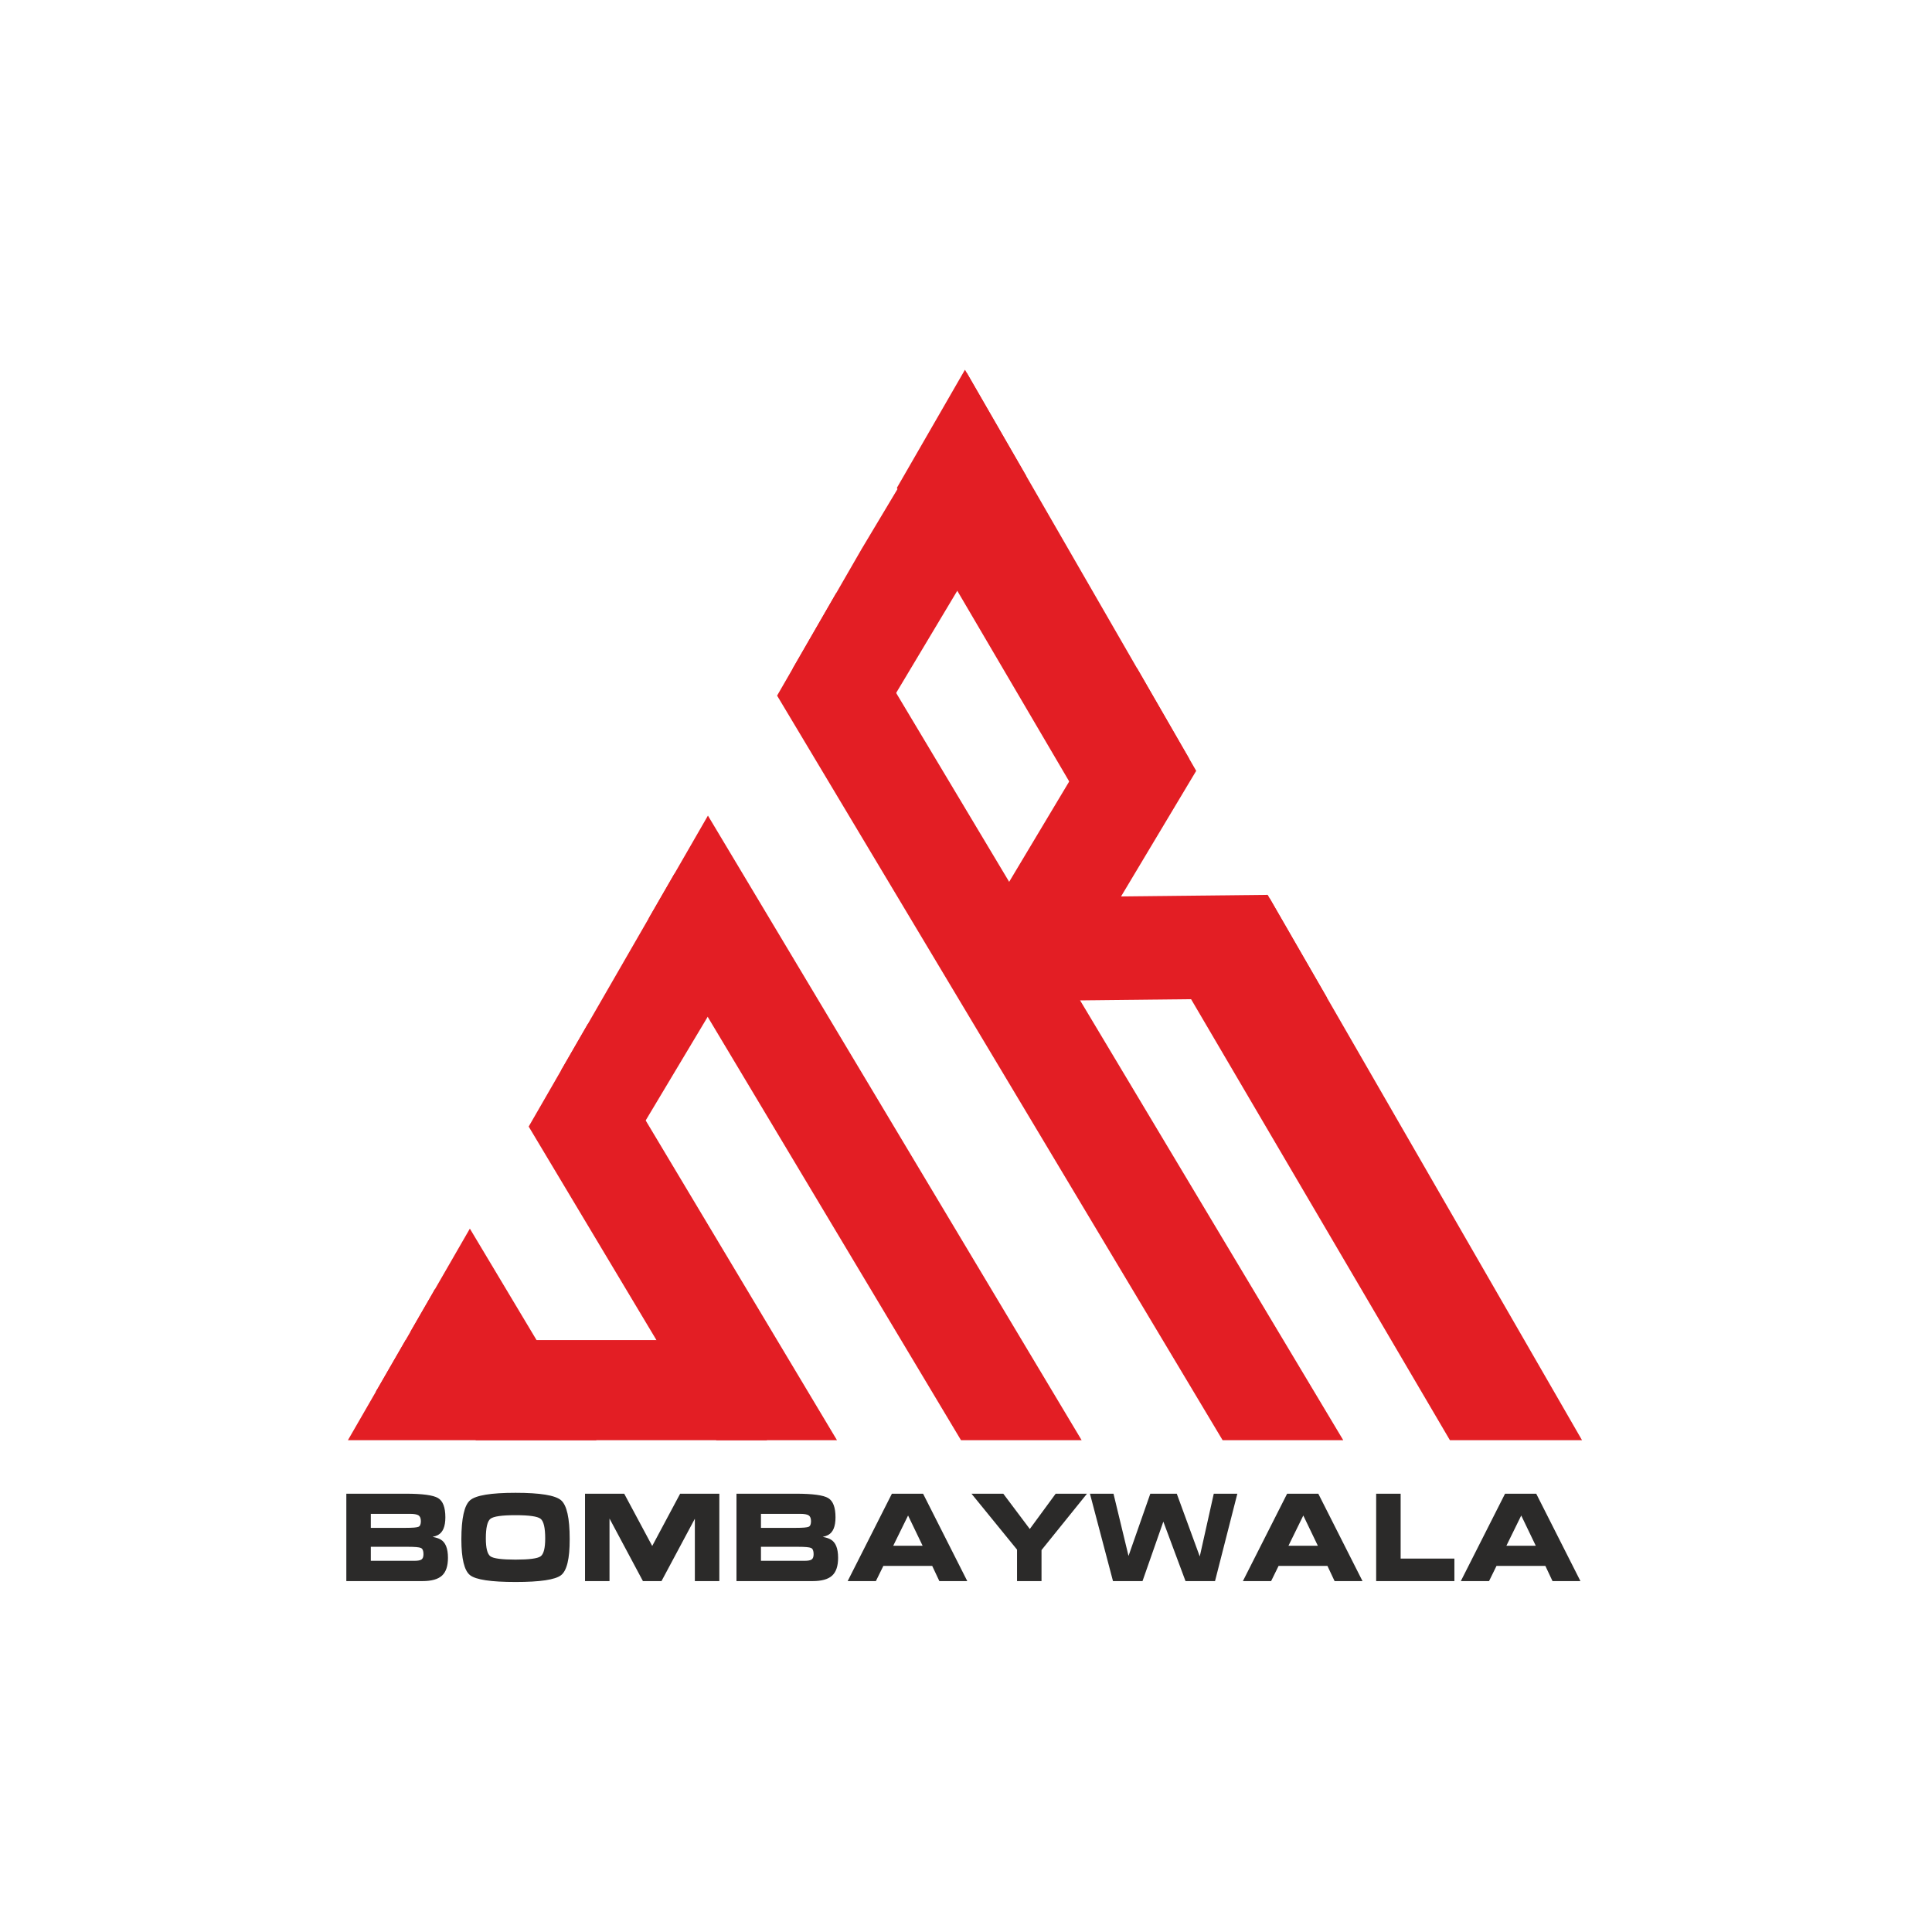 <?xml version="1.0" encoding="UTF-8"?>
<!DOCTYPE svg PUBLIC "-//W3C//DTD SVG 1.1//EN" "http://www.w3.org/Graphics/SVG/1.1/DTD/svg11.dtd">
<!-- Creator: CorelDRAW 2019 (64-Bit) -->
<svg xmlns="http://www.w3.org/2000/svg" xml:space="preserve" width="8.268in" height="8.268in" version="1.1" style="shape-rendering:geometricPrecision; text-rendering:geometricPrecision; image-rendering:optimizeQuality; fill-rule:evenodd; clip-rule:evenodd"
viewBox="0 0 8267.72 8267.72"
 xmlns:xlink="http://www.w3.org/1999/xlink">
 <defs>
  <style type="text/css">
   <![CDATA[
    .str0 {stroke:#2B2A29;stroke-width:6.94;stroke-miterlimit:2.613}
    .fil1 {fill:none}
    .fil0 {fill:#E31E24}
    .fil2 {fill:#2B2A29;fill-rule:nonzero}
   ]]>
  </style>
    <clipPath id="id0">
     <path d="M4129.44 1582.19l1320.31 2290.41 1320.31 2290.54 -2640.63 0 -2640.63 0 1320.31 -2290.54 1320.31 -2290.41z"/>
    </clipPath>
 </defs>
 <g id="Layer_x0020_1">
  <g id="_1623659871536">
   <g>
   </g>
   <g style="clip-path:url(#id0)">
    <g id="_1623659873168">
     <rect class="fil0 str0" x="1534.58" y="5521.64" width="439.14" height="430.13"/>
     <rect class="fil0" transform="matrix(3.388 -2.027 8.977 15.004 2605.71 3644.8)" width="112.21" height="186.15"/>
     <rect class="fil0" transform="matrix(3.388 -2.027 8.977 15.004 1881.57 4184.35)" width="112.21" height="186.15"/>
     <rect class="fil0" transform="matrix(1.04551E-13 -3.948 17.484 4.60359E-13 27.139 6177.75)" width="112.21" height="186.15"/>
     <rect class="fil0" transform="matrix(3.388 -2.027 8.977 15.004 863.855 4203.77)" width="112.21" height="186.15"/>
     <rect class="fil0" transform="matrix(3.388 2.027 -8.977 15.004 5054.39 64.26)" width="112.21" height="186.15"/>
     <rect class="fil0" transform="matrix(3.388 2.027 -8.977 15.004 8248.11 -3129.46)" width="112.21" height="186.15"/>
     <rect class="fil0" transform="matrix(3.388 2.027 -8.977 15.004 5823.57 1258.2)" width="112.21" height="186.15"/>
     <rect class="fil0" transform="matrix(0.042 3.947 -17.483 0.187 7642.05 3805.7)" width="112.21" height="186.15"/>
     <rect class="fil0" transform="matrix(3.388 2.027 -2.682 4.483 2880.47 3735.64)" width="112.21" height="186.15"/>
     <rect class="fil0" transform="matrix(3.904 -2.381 10.345 17.626 2742.61 221.223)" width="112.21" height="186.15"/>
     <rect class="fil0" transform="matrix(3.904 -2.381 10.345 17.626 4999.61 4109.83)" width="112.21" height="186.15"/>
     <rect class="fil0" transform="matrix(3.388 -2.027 15.856 26.5 2940.94 2334.1)" width="112.21" height="186.15"/>
    </g>
   </g>
   <polygon class="fil1" points="4129.44,1582.19 5449.76,3872.6 6770.07,6163.13 4129.44,6163.13 1488.81,6163.13 2809.13,3872.6 "/>
   <path class="fil2" d="M1482.08 6766.05l0 -373.95 0 0 52.29 0 0 0 202.22 0c71.11,0 117.06,6.17 137.94,18.61 20.87,12.44 31.31,39.99 31.31,82.53 0,38.93 -10.44,64.13 -31.41,75.52 -5.76,3.19 -13.46,5.85 -23.21,8.08l0 0c15.31,2.98 26.53,6.59 33.75,10.95 21.36,11.91 31.99,38.08 31.99,78.7 0,35.1 -8.48,60.52 -25.56,76.15 -17.07,15.63 -44.78,23.4 -83.11,23.4l-273.92 0 0 0 -52.29 0zm104.77 -287.8l0 59.99 0 0 149.74 0c29.27,0 47.31,-1.49 54.14,-4.47 6.93,-2.98 10.34,-10.96 10.34,-23.93 0,-12.23 -3.31,-20.53 -9.85,-25 -6.63,-4.36 -19.11,-6.59 -37.36,-6.59l-167 0zm0 141.03l0 59.98 0 0 187 0c14.83,0 24.97,-2.02 30.33,-5.96 5.37,-4.04 8,-11.48 8,-22.65 0,-14.25 -3.61,-22.97 -10.93,-26.38 -7.22,-3.3 -26.24,-5 -56.97,-5l-157.44 0zm619.25 150.6c-104.96,0 -169.84,-9.68 -194.52,-29.14 -24.68,-19.36 -37.07,-70.41 -37.26,-153.05 0.19,-90.3 12.58,-146.13 37.26,-167.41 24.68,-21.38 89.55,-32.01 194.52,-32.01 105.16,0 170.13,10.63 194.81,31.8 24.68,21.27 36.97,76.37 36.97,165.39l0 2.23c0.2,82.64 -12.09,133.69 -36.87,153.05 -24.78,19.46 -89.74,29.14 -194.91,29.14zm0 -95.72c58.33,0 94.13,-4.68 107.31,-14.04 13.17,-9.36 19.7,-34.88 19.7,-76.57 0,-45.73 -6.54,-73.81 -19.7,-84.13 -13.17,-10.31 -48.97,-15.42 -107.31,-15.42 -58.33,0 -94.13,5.11 -107.3,15.42 -13.17,10.32 -19.71,38.4 -19.71,84.13 0,41.69 6.54,67.22 19.71,76.57 13.17,9.36 48.97,14.04 107.3,14.04zm402.2 91.89l0 0 -52.19 0 -52.58 0 0 0 0 -373.95 0 0 83.7 0 83.99 0 0 0 119.89 223.78 -0.1 0 0 0 119.59 -223.78 0 0 83.7 0 83.99 0 0 0 0 373.95 0 0 -52.19 0 -52.58 0 0 0 0 -266.74 -0.1 0 -142.62 266.74 -39.7 0 -39.8 0 -142.81 -267.38 -0.19 0 0 267.38zm543.35 0l0 -373.95 0 0 52.29 0 0 0 202.22 0c71.12,0 117.06,6.17 137.94,18.61 20.88,12.44 31.31,39.99 31.31,82.53 0,38.93 -10.44,64.13 -31.41,75.52 -5.76,3.19 -13.46,5.85 -23.22,8.08l0 0c15.31,2.98 26.54,6.59 33.75,10.95 21.36,11.91 31.99,38.08 31.99,78.7 0,35.1 -8.48,60.52 -25.56,76.15 -17.07,15.63 -44.78,23.4 -83.11,23.4l-273.92 0 0 0 -52.29 0zm104.77 -287.8l0 59.99 0 0 149.74 0c29.27,0 47.31,-1.49 54.14,-4.47 6.93,-2.98 10.34,-10.96 10.34,-23.93 0,-12.23 -3.32,-20.53 -9.85,-25 -6.63,-4.36 -19.12,-6.59 -37.36,-6.59l-167 0zm0 141.03l0 59.98 0 0 187 0c14.83,0 24.97,-2.02 30.33,-5.96 5.37,-4.04 8,-11.48 8,-22.65 0,-14.25 -3.61,-22.97 -10.93,-26.38 -7.22,-3.3 -26.24,-5 -56.97,-5l-157.44 0zm371.08 146.77l189.24 -373.95 66.72 0 66.72 0 189.15 373.95 0 0 -59.7 0 -59.8 0 0 0 -30.63 -65.09 0 0 -208.95 0 0 0 -32 65.09 0 0 -60.29 0 -60.48 0zm258.41 -280.46l-63.41 129.22 0 0 125.74 0 0 0 -62.14 -129.22 -0.2 0zm466.39 145.81l0 0 -194.91 -239.3 0 0 67.99 0 68.09 0 0 0 113.35 150.92 -0.1 0.32 110.92 -151.24 0 0 66.92 0 67.11 0 0 0 -194.61 241.22 0 0 0 132.73 -52.19 0 -52.58 0 0 -134.65zm410.59 134.65l-98.62 -373.95 0 0 50.24 0 50.53 0 0 0 64.19 265.79 0.29 0 0 0 93.06 -265.79 56.68 0 56.58 0 98.43 268.66 -0.09 0 0 0 59.99 -268.66 0 0 50.24 0 50.63 0 0 0 -95.5 373.95 -63.11 0 -63.21 0 -94.92 -254.62 0.1 0 0 0 -89.16 254.62 -63.21 0 -63.11 0zm555.94 0l189.25 -373.95 66.72 0 66.72 0 189.15 373.95 0 0 -59.7 0 -59.8 0 0 0 -30.63 -65.09 0 0 -208.95 0 0 0 -32 65.09 0 0 -60.29 0 -60.48 0zm258.41 -280.46l-63.41 129.22 0 0 125.74 0 0 0 -62.14 -129.22 -0.19 0zm311.87 280.46l0 0 0 -373.95 0 0 52.29 0 52.48 0 0 0 0 277.59 0 0 230.02 0 0 0 0 47.96 0 48.39 0 0 -334.8 0zm362.31 0l189.24 -373.95 66.72 0 66.72 0 189.15 373.95 0 0 -59.7 0 -59.8 0 0 0 -30.63 -65.09 0 0 -208.95 0 0 0 -32 65.09 0 0 -60.29 0 -60.48 0zm258.41 -280.46l-63.41 129.22 0 0 125.74 0 0 0 -62.14 -129.22 -0.2 0z"/>
  </g>
 </g>
</svg>
